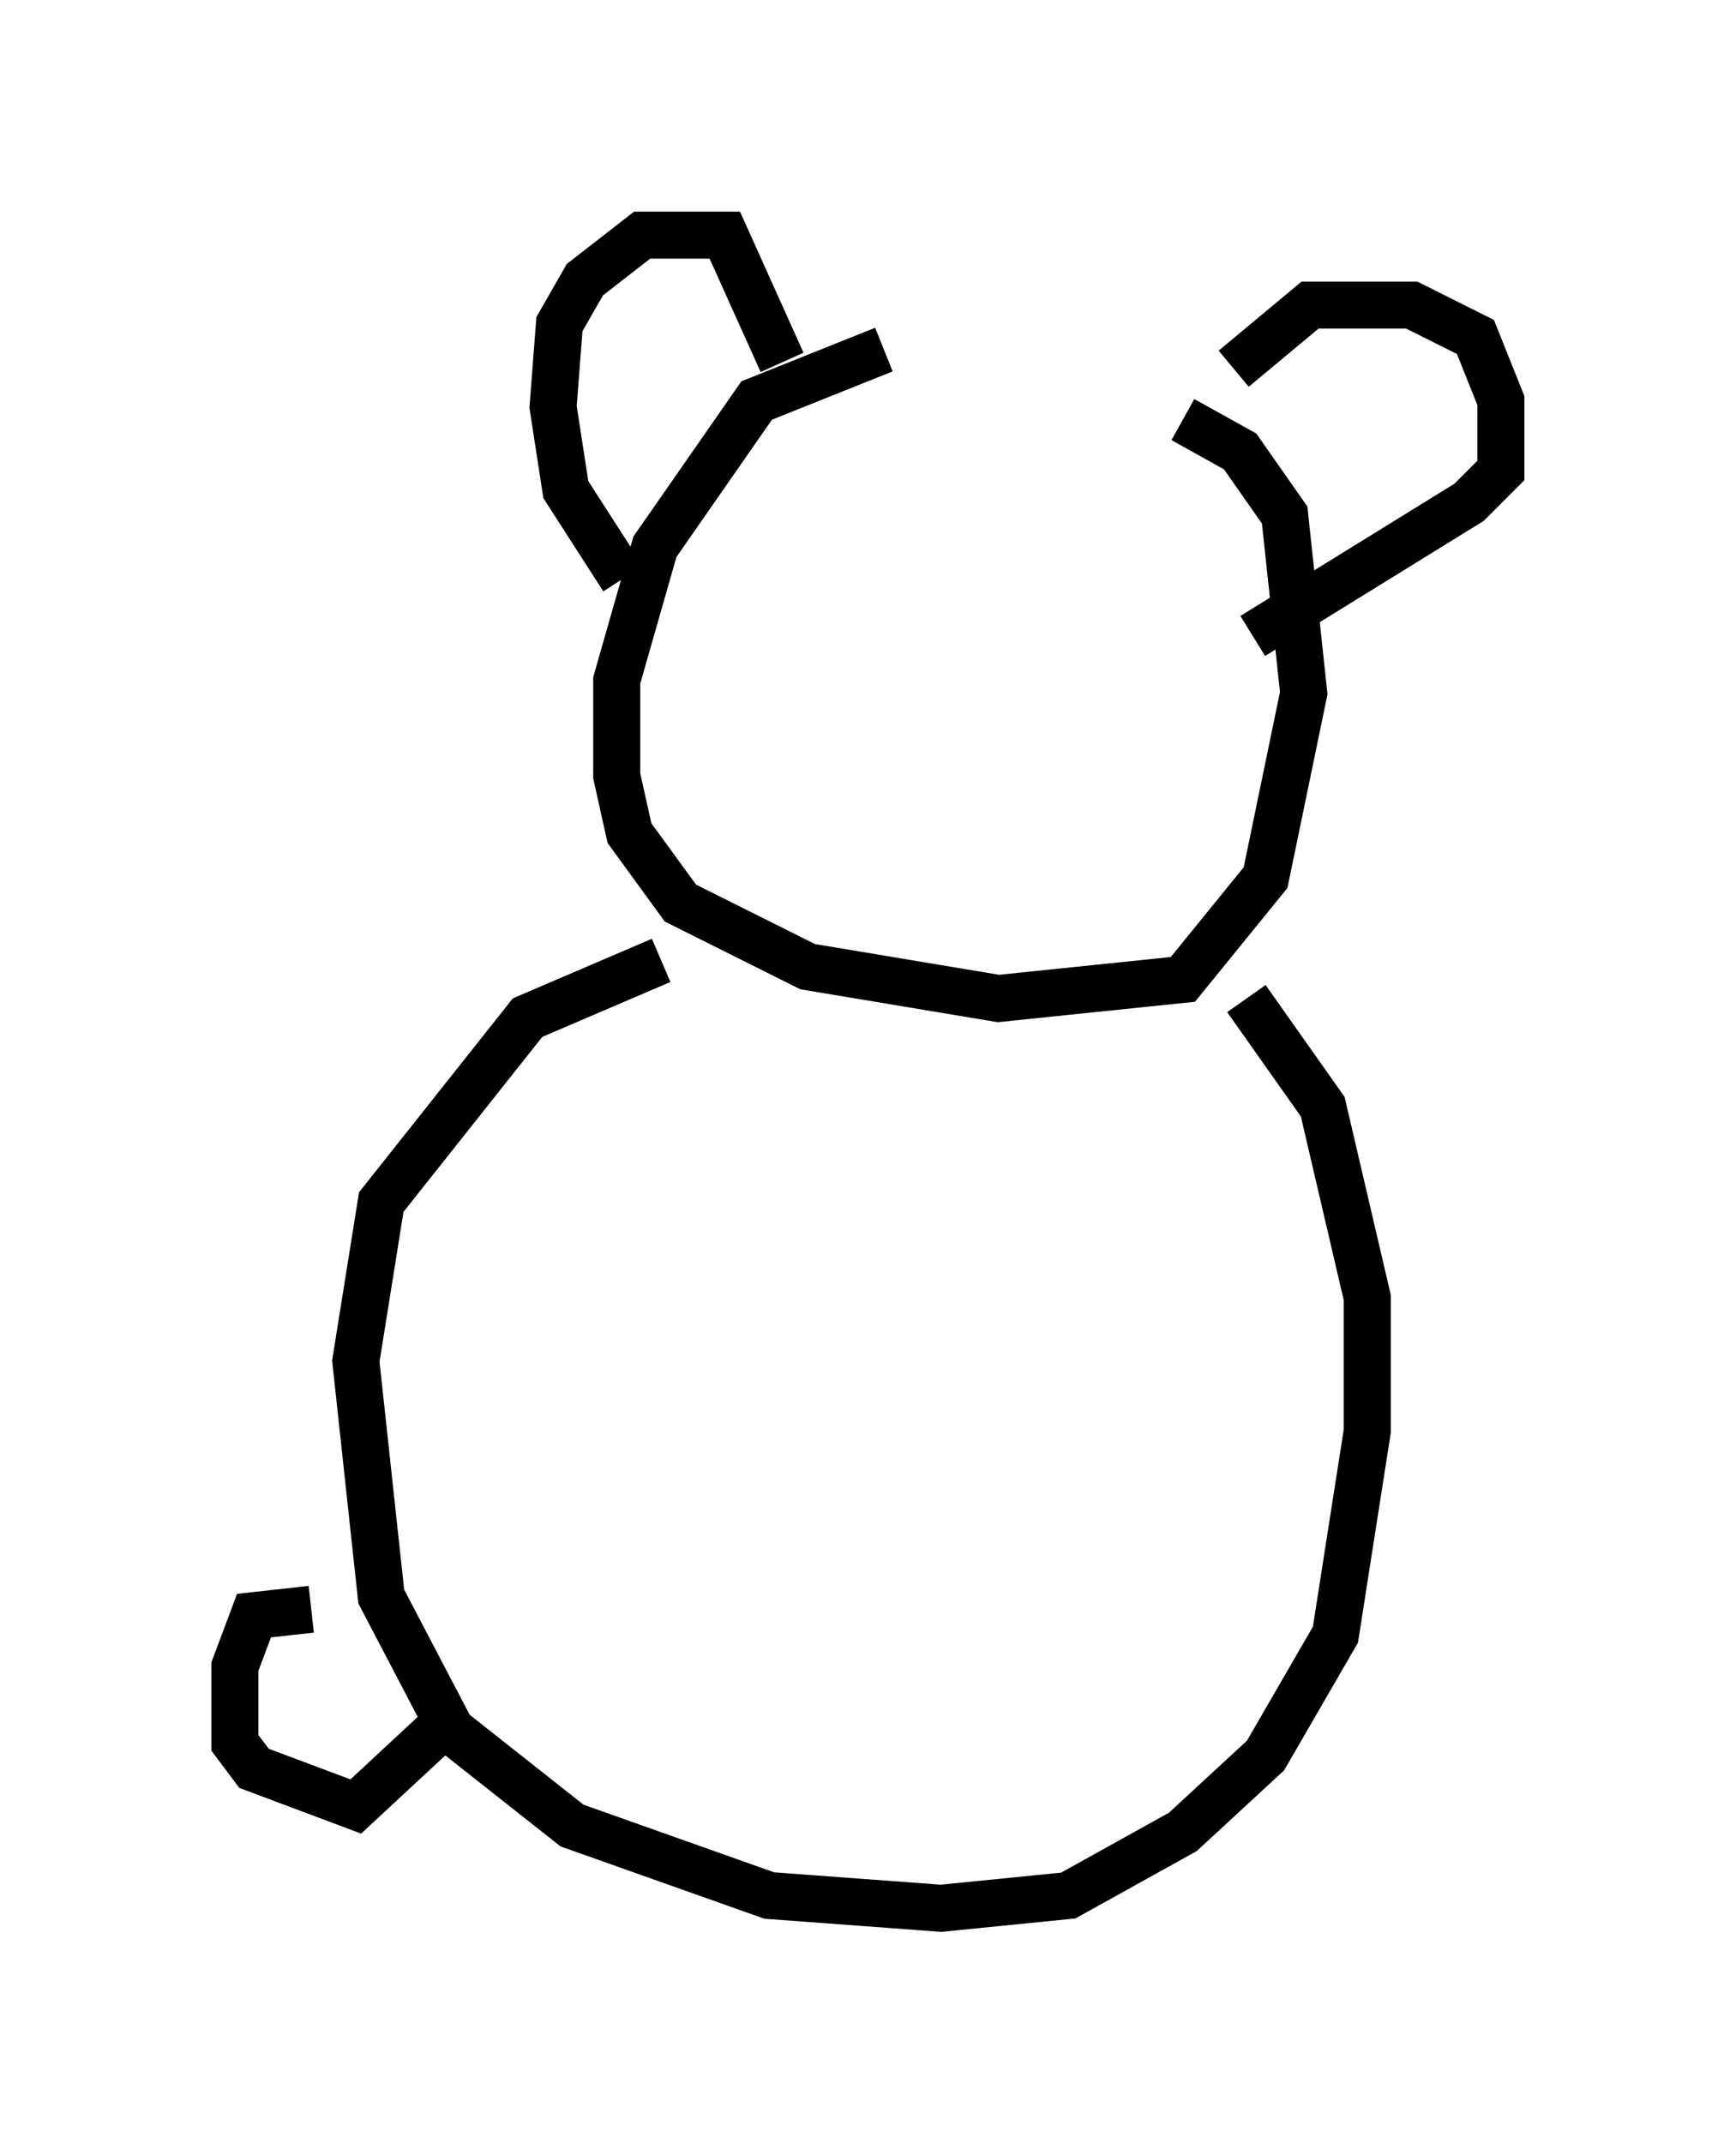 <?xml version="1.0" encoding="utf-8" ?>
<svg baseProfile="full" height="45.588" version="1.1" width="36.928" xmlns="http://www.w3.org/2000/svg" xmlns:ev="http://www.w3.org/2001/xml-events" xmlns:xlink="http://www.w3.org/1999/xlink"><defs /><rect fill="white" height="45.588" width="36.928" x="0" y="0" /><path d="M25.162, 7.842 m-6.36, -0.406 l-2.706, 1.083 -2.165, 3.112 l-0.812, 2.842 0.0, 2.03 l0.271, 1.218 1.083, 1.488 l2.706, 1.353 4.059, 0.677 l3.924, -0.406 1.759, -2.165 l0.812, -3.924 -0.406, -3.789 l-0.947, -1.353 -1.218, -0.677 m-11.908, 3.383 l-1.218, -1.894 -0.271, -1.759 l0.135, -1.759 0.541, -0.947 l1.218, -0.947 1.759, 0.0 l1.218, 2.706 m9.607, 0.135 l1.624, -1.353 2.165, 0.0 l1.353, 0.677 0.541, 1.353 l0.0, 1.488 -0.677, 0.677 l-4.601, 2.842 m-12.584, 6.901 l-2.842, 1.218 -3.112, 3.924 l-0.541, 3.383 0.541, 5.007 l1.488, 2.842 2.571, 2.03 l4.195, 1.488 3.654, 0.271 l2.706, -0.271 2.436, -1.353 l1.759, -1.624 1.488, -2.571 l0.677, -4.33 0.0, -2.842 l-0.947, -4.059 -1.624, -2.3 m-19.892, 12.99 l-1.218, 0.135 -0.406, 1.083 l0.0, 1.624 0.406, 0.541 l2.165, 0.812 1.894, -1.759 m15.426, 3.924 " fill="none" stroke="black" stroke-width="1" /></svg>